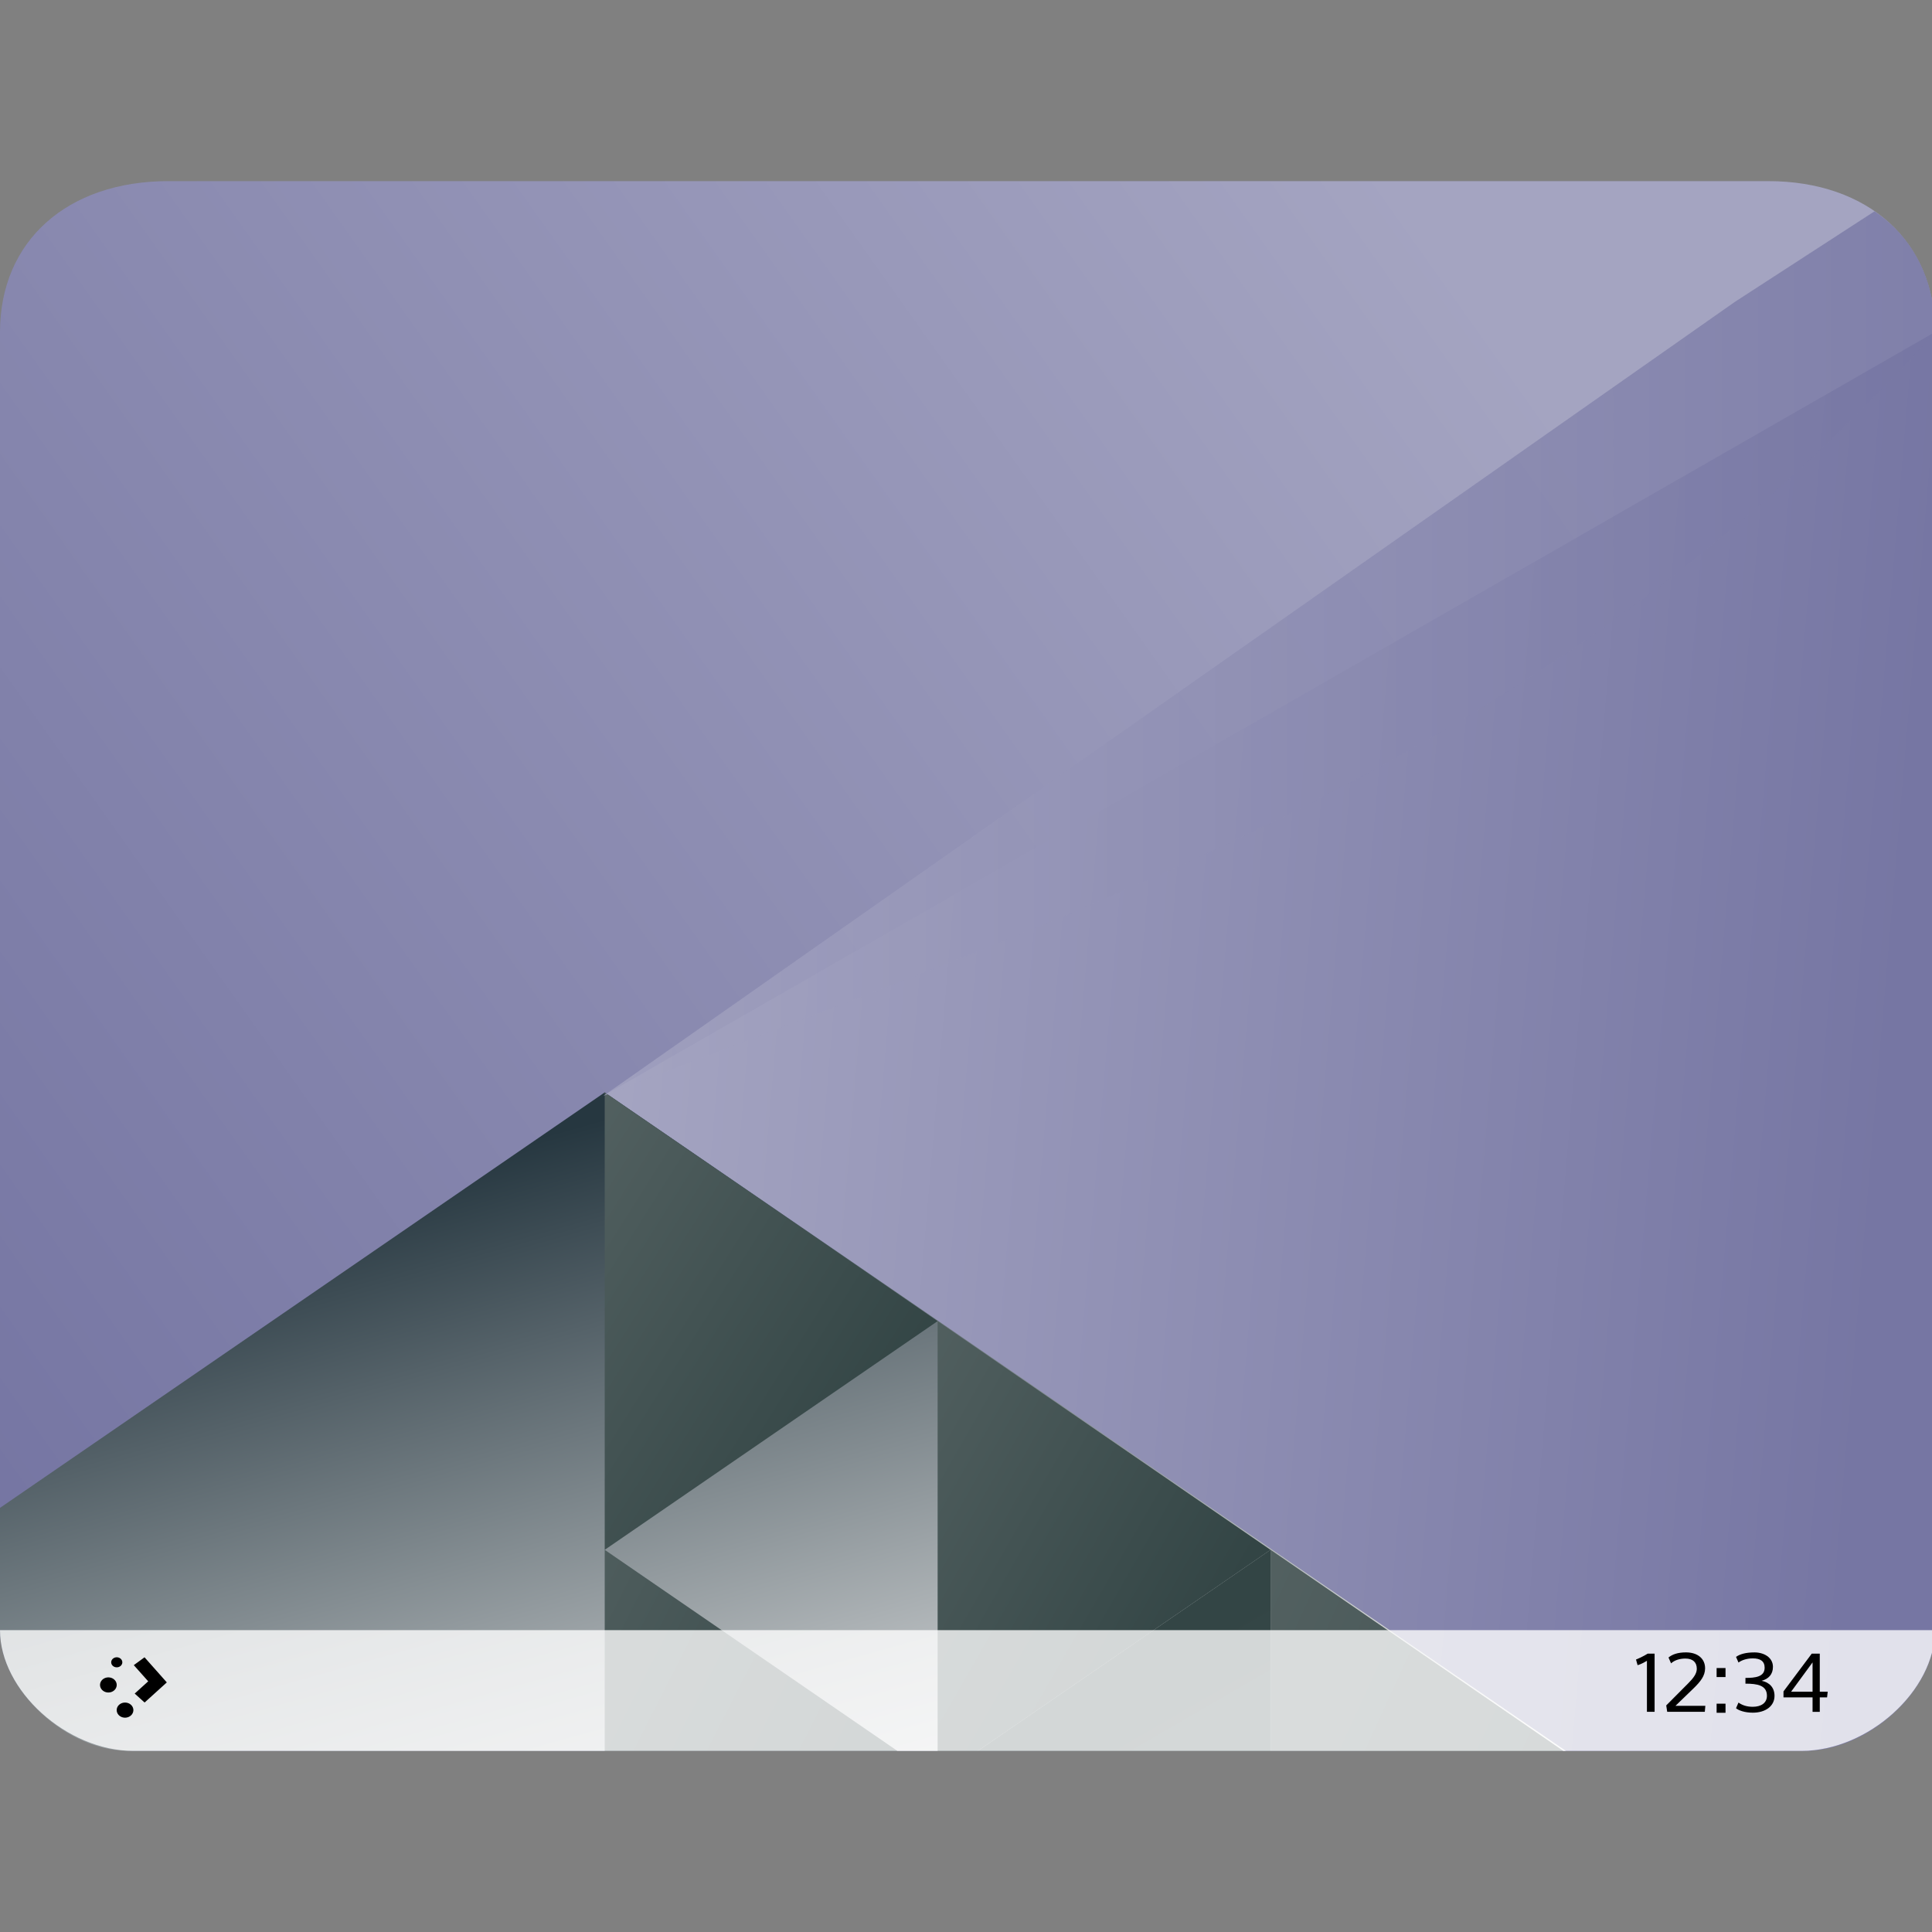 <?xml version="1.0" encoding="UTF-8" standalone="no"?>
<svg
   width="32"
   version="1.1"
   height="32"
   viewBox="0 0 32 32"
   id="svg36"
   sodipodi:docname="desktop.svg"
   inkscape:version="1.1.1 (3bf5ae0d25, 2021-09-20)"
   xmlns:inkscape="http://www.inkscape.org/namespaces/inkscape"
   xmlns:sodipodi="http://sodipodi.sourceforge.net/DTD/sodipodi-0.dtd"
   xmlns:xlink="http://www.w3.org/1999/xlink"
   xmlns="http://www.w3.org/2000/svg"
   xmlns:svg="http://www.w3.org/2000/svg"
   xmlns:rdf="http://www.w3.org/1999/02/22-rdf-syntax-ns#"
   xmlns:cc="http://creativecommons.org/ns#"
   xmlns:dc="http://purl.org/dc/elements/1.1/">
  <rect x="0" y="0" width="32" height="32" fill="#808080" stroke="none"/>
  <sodipodi:namedview
     pagecolor="#ffffff"
     bordercolor="#666666"
     borderopacity="1"
     objecttolerance="10"
     gridtolerance="10"
     guidetolerance="10"
     inkscape:pageopacity="0"
     inkscape:pageshadow="2"
     inkscape:window-width="1920"
     inkscape:window-height="973"
     id="namedview38"
     showgrid="true"
     inkscape:zoom="13.876971"
     inkscape:cx="17.222779"
     inkscape:cy="17.943398"
     inkscape:window-x="0"
     inkscape:window-y="40"
     inkscape:window-maximized="1"
     inkscape:current-layer="layer1"
     inkscape:document-rotation="0"
     inkscape:pagecheckerboard="0"
     inkscape:lockguides="true">
    <inkscape:grid
       type="xygrid"
       id="grid1654" />
  </sodipodi:namedview>
  <defs
     id="defs5455">
    <linearGradient
       inkscape:collect="always"
       id="linearGradient842">
      <stop
         style="stop-color:#00aa88;stop-opacity:1"
         offset="0"
         id="stop838" />
      <stop
         style="stop-color:#008fb2;stop-opacity:1"
         offset="1"
         id="stop840" />
    </linearGradient>
    <linearGradient
       inkscape:collect="always"
       xlink:href="#linearGradient842"
       id="linearGradient867-3"
       x1="320"
       y1="187.5"
       x2="439"
       y2="187.5"
       gradientUnits="userSpaceOnUse"
       gradientTransform="matrix(0.114,0,0,0.114,355.457,511.327)" />
    <linearGradient
       inkscape:collect="always"
       xlink:href="#linearGradient2432"
       id="linearGradient4703"
       y1="503.079"
       x1="418.17"
       y2="531.458"
       x2="384.571"
       gradientUnits="userSpaceOnUse"
       gradientTransform="matrix(0.668,0,0,0.794,127.79,118.559)" />
    <linearGradient
       inkscape:collect="always"
       id="linearGradient2432">
      <stop
         style="stop-color:#a4a4c1;stop-opacity:1"
         id="stop2428" />
      <stop
         offset="1"
         style="stop-color:#7676a3;stop-opacity:1"
         id="stop2430" />
    </linearGradient>
    <linearGradient
       inkscape:collect="always"
       xlink:href="#linearGradient2432"
       id="linearGradient4532"
       y1="525.197"
       x1="399.546"
       y2="528.35"
       x2="430.736"
       gradientUnits="userSpaceOnUse"
       gradientTransform="matrix(0.668,0,0,0.794,127.79,118.559)" />
    <linearGradient
       inkscape:collect="always"
       xlink:href="#linearGradient1666"
       id="linearGradient4474"
       y1="542.224"
       x1="398.092"
       y2="524.9"
       x2="394.003"
       gradientUnits="userSpaceOnUse"
       gradientTransform="matrix(0.668,0,0,0.794,127.79,118.559)" />
    <linearGradient
       inkscape:collect="always"
       id="linearGradient1666">
      <stop
         style="stop-color:#f0f0f0;stop-opacity:1"
         id="stop1662" />
      <stop
         offset="1"
         style="stop-color:#263740;stop-opacity:1"
         id="stop1664" />
    </linearGradient>
    <linearGradient
       inkscape:collect="always"
       xlink:href="#linearGradient4468"
       id="linearGradient4500"
       y1="568.798"
       x1="431.571"
       y2="562.798"
       x2="439.571"
       gradientUnits="userSpaceOnUse"
       gradientTransform="matrix(-0.668,0,0,0.794,688.092,86.781)" />
    <linearGradient
       inkscape:collect="always"
       id="linearGradient4468">
      <stop
         style="stop-color:#334545"
         id="stop4470" />
      <stop
         offset="1"
         style="stop-color:#536161"
         id="stop4472" />
    </linearGradient>
    <linearGradient
       inkscape:collect="always"
       xlink:href="#linearGradient4468"
       id="linearGradient4498"
       y1="581.87"
       x1="406.537"
       y2="572.678"
       x2="423.32"
       gradientUnits="userSpaceOnUse"
       gradientTransform="matrix(-0.668,0,0,0.794,688.092,86.781)" />
    <linearGradient
       inkscape:collect="always"
       xlink:href="#linearGradient4468"
       id="linearGradient4496"
       y1="572.334"
       x1="423.054"
       y2="566.766"
       x2="431.225"
       gradientUnits="userSpaceOnUse"
       gradientTransform="matrix(-0.668,0,0,0.794,688.092,86.781)" />
    <linearGradient
       inkscape:collect="always"
       xlink:href="#linearGradient4468"
       id="linearGradient4492"
       y1="577.102"
       x1="431.313"
       y2="571.445"
       x2="440.632"
       gradientUnits="userSpaceOnUse"
       gradientTransform="matrix(-0.668,0,0,0.794,688.092,86.781)" />
    <linearGradient
       inkscape:collect="always"
       xlink:href="#linearGradient4468"
       id="linearGradient4490"
       y1="577.362"
       x1="430.567"
       y2="591.328"
       x2="423.75"
       gradientUnits="userSpaceOnUse"
       gradientTransform="matrix(-0.668,0,0,0.794,688.092,86.781)" />
    <linearGradient
       inkscape:collect="always"
       xlink:href="#linearGradient2432"
       id="linearGradient2516"
       x1="399.537"
       y1="513.649"
       x2="432.571"
       y2="513.649"
       gradientUnits="userSpaceOnUse"
       gradientTransform="matrix(0.668,0,0,0.794,127.79,118.559)" />
  </defs>
  <g
     inkscape:label="Capa 1"
     inkscape:groupmode="layer"
     id="layer1"
     transform="translate(-384.571,-515.798)">
    <path
       inkscape:connector-curvature="0"
       style="fill:url(#linearGradient4703);stroke-width:0.795"
       id="path4589"
       d="m 384.571,521.298 v 21.5 c 0,1 1.105,2 2.227,2 h 27.641 c 1.077,10e-6 2.182,-1 2.182,-2 V 521.298 c 0,-1.5 -1.105,-2.5 -2.763,-2.5 l -26.497,-10e-6 c -1.685,10e-6 -2.79,1 -2.79,2.5 z"
       sodipodi:nodetypes="ccccccccc" />
    <path
       inkscape:connector-curvature="0"
       style="fill:url(#linearGradient4532);fill-opacity:1;stroke-width:1.589;stroke-linecap:round"
       id="path4284"
       d="m 416.621,521.298 -22.057,12.651 15.793,10.849 h 4.099 c 1.059,10e-6 2.165,-1 2.165,-2 z"
       sodipodi:nodetypes="cccccc" />
    <path
       inkscape:connector-curvature="0"
       style="fill:url(#linearGradient4474);stroke-width:1.589;stroke-linecap:round"
       id="path4284-5-6"
       d="m 394.587,533.892 -10.016,6.881 -1e-5,2.025 c 0,1 1.105,2 2.132,2 h 23.804 z"
       sodipodi:nodetypes="cccccc" />
    <path
       inkscape:transform-center-x="-2.7528408"
       inkscape:connector-curvature="0"
       style="fill:url(#linearGradient4500);stroke-width:1.457;stroke-linecap:round"
       id="path4284-5-6-2-2"
       d="m 400.101,537.68 -5.514,-3.788 v 7.576 z"
       inkscape:transform-center-y="-2.4999456e-06" />
    <path
       inkscape:connector-curvature="0"
       style="fill:url(#linearGradient4498);stroke-width:1.589;stroke-linecap:round"
       id="path4284-5-6-2-0"
       d="m 405.616,541.467 v 3.331 h 4.848 z" />
    <path
       inkscape:connector-curvature="0"
       style="fill:url(#linearGradient4496);stroke-width:1.589;stroke-linecap:round"
       id="path4284-5-6-2-6"
       d="m 400.101,537.68 v 7.118 h 0.667 l 4.847,-3.33 z" />
    <path
       inkscape:connector-curvature="0"
       style="fill:url(#linearGradient4492);stroke-width:1.589;stroke-linecap:round"
       id="path4284-5-6-2-6-50"
       d="m 394.587,541.468 v 3.33 h 4.847 z" />
    <path
       inkscape:connector-curvature="0"
       style="fill:url(#linearGradient4490);stroke-width:1.589;stroke-linecap:round"
       id="path4284-5-6-2-0-6"
       d="m 405.616,541.467 -4.848,3.331 h 4.848 z" />
    <path
       inkscape:transform-center-x="2.7528444"
       inkscape:connector-curvature="0"
       style="opacity:0.8;fill:url(#linearGradient2516);fill-opacity:1;stroke-width:1.653;stroke-linecap:round"
       id="path4284-1"
       d="m 394.564,533.95 18.742,-13.152 2.313,-1.5 c 0.522,0.348 1.003,1 1.003,2 -6.539,7.295 -14.386,9.642 -22.057,12.652 z"
       sodipodi:nodetypes="ccccc"
       inkscape:transform-center-y="-1.5611135e-06" />
    <path
       inkscape:connector-curvature="0"
       style="fill:#ffffff;fill-opacity:0.784;stroke-width:0.526"
       id="rect4128"
       d="m 384.571,542.798 v 0 0 c 0,1 1.105,2 2.21,2 h 27.629 c 1.105,0 2.21,-1 2.21,-2 v 0 0 z"
       sodipodi:nodetypes="ccccccccc" />
    <g
       id="text4213-7"
       transform="matrix(0.358,0,0,0.324,256.405,368.929)">
      <path
         inkscape:connector-curvature="0"
         id="path4218"
         d="m 434.239,537.834 c -0.159,0.11 -0.367,0.224 -0.542,0.302 l 0.073,0.289 c 0.143,-0.045 0.273,-0.122 0.432,-0.224 v 2.608 h 0.355 v -2.975 h -0.318 z" />
      <path
         inkscape:connector-curvature="0"
         id="path4220"
         d="m 435.201,538.034 0.118,0.297 c 0.167,-0.171 0.416,-0.245 0.664,-0.245 0.338,0 0.526,0.187 0.526,0.518 v 0.02 c -0.004,0.232 -0.155,0.461 -0.387,0.717 l -1.027,1.141 0.045,0.326 h 1.74 l 0.025,-0.306 h -1.382 l 0.84,-0.897 c 0.326,-0.35 0.526,-0.636 0.53,-1.011 v -0.012 c 0,-0.489 -0.342,-0.811 -0.884,-0.811 -0.387,0 -0.64,0.106 -0.807,0.261 z" />
      <path
         inkscape:connector-curvature="0"
         id="path4222"
         d="m 437.426,540.858 h 0.412 v -0.465 h -0.412 z m 0,-1.826 h 0.412 v -0.461 h -0.412 z" />
      <path
         inkscape:connector-curvature="0"
         id="path4224"
         d="m 439.754,539.99 c 0,0.363 -0.265,0.562 -0.656,0.562 -0.302,0 -0.509,-0.098 -0.66,-0.216 l -0.114,0.289 c 0.11,0.106 0.391,0.228 0.778,0.228 0.579,0 1.003,-0.33 1.003,-0.86 0,-0.42 -0.232,-0.689 -0.595,-0.77 0.322,-0.098 0.522,-0.33 0.522,-0.713 0,-0.477 -0.412,-0.738 -0.852,-0.738 -0.412,0 -0.676,0.09 -0.856,0.228 l 0.114,0.289 c 0.159,-0.126 0.391,-0.212 0.664,-0.212 0.35,0 0.546,0.147 0.546,0.477 0,0.469 -0.432,0.522 -0.888,0.522 v 0.293 c 0.554,0 0.994,0.086 0.994,0.619 z" />
      <path
         inkscape:connector-curvature="0"
         id="path4226"
         d="m 441.865,538.282 v 1.5 h -0.994 z m 0.672,1.789 0.029,-0.289 h -0.367 v -1.948 h -0.371 l -1.308,1.932 v 0.306 h 1.345 v 0.738 h 0.334 v -0.738 h 0.338 z" />
    </g>
    <path
       inkscape:connector-curvature="0"
       style="color:#000000;stroke-width:0.526"
       id="path2994"
       d="m 386.505,543.248 a 0.092,0.083 0 0 0 -0.092,0.083 0.092,0.083 0 0 0 0.092,0.083 0.092,0.083 0 0 0 0.092,-0.083 0.092,0.083 0 0 0 -0.092,-0.083 z m 0.46,0 -0.178,0.13 0.239,0.268 -0.224,0.203 0.164,0.148 0.368,-0.333 z m -0.599,0.333 a 0.138,0.125 0 0 0 -0.138,0.125 0.138,0.125 0 0 0 0.138,0.125 0.138,0.125 0 0 0 0.138,-0.125 0.138,0.125 0 0 0 -0.138,-0.125 z m 0.276,0.417 a 0.138,0.125 0 0 0 -0.138,0.125 0.138,0.125 0 0 0 0.138,0.125 0.138,0.125 0 0 0 0.138,-0.125 0.138,0.125 0 0 0 -0.138,-0.125 z" />
  </g>
</svg>
